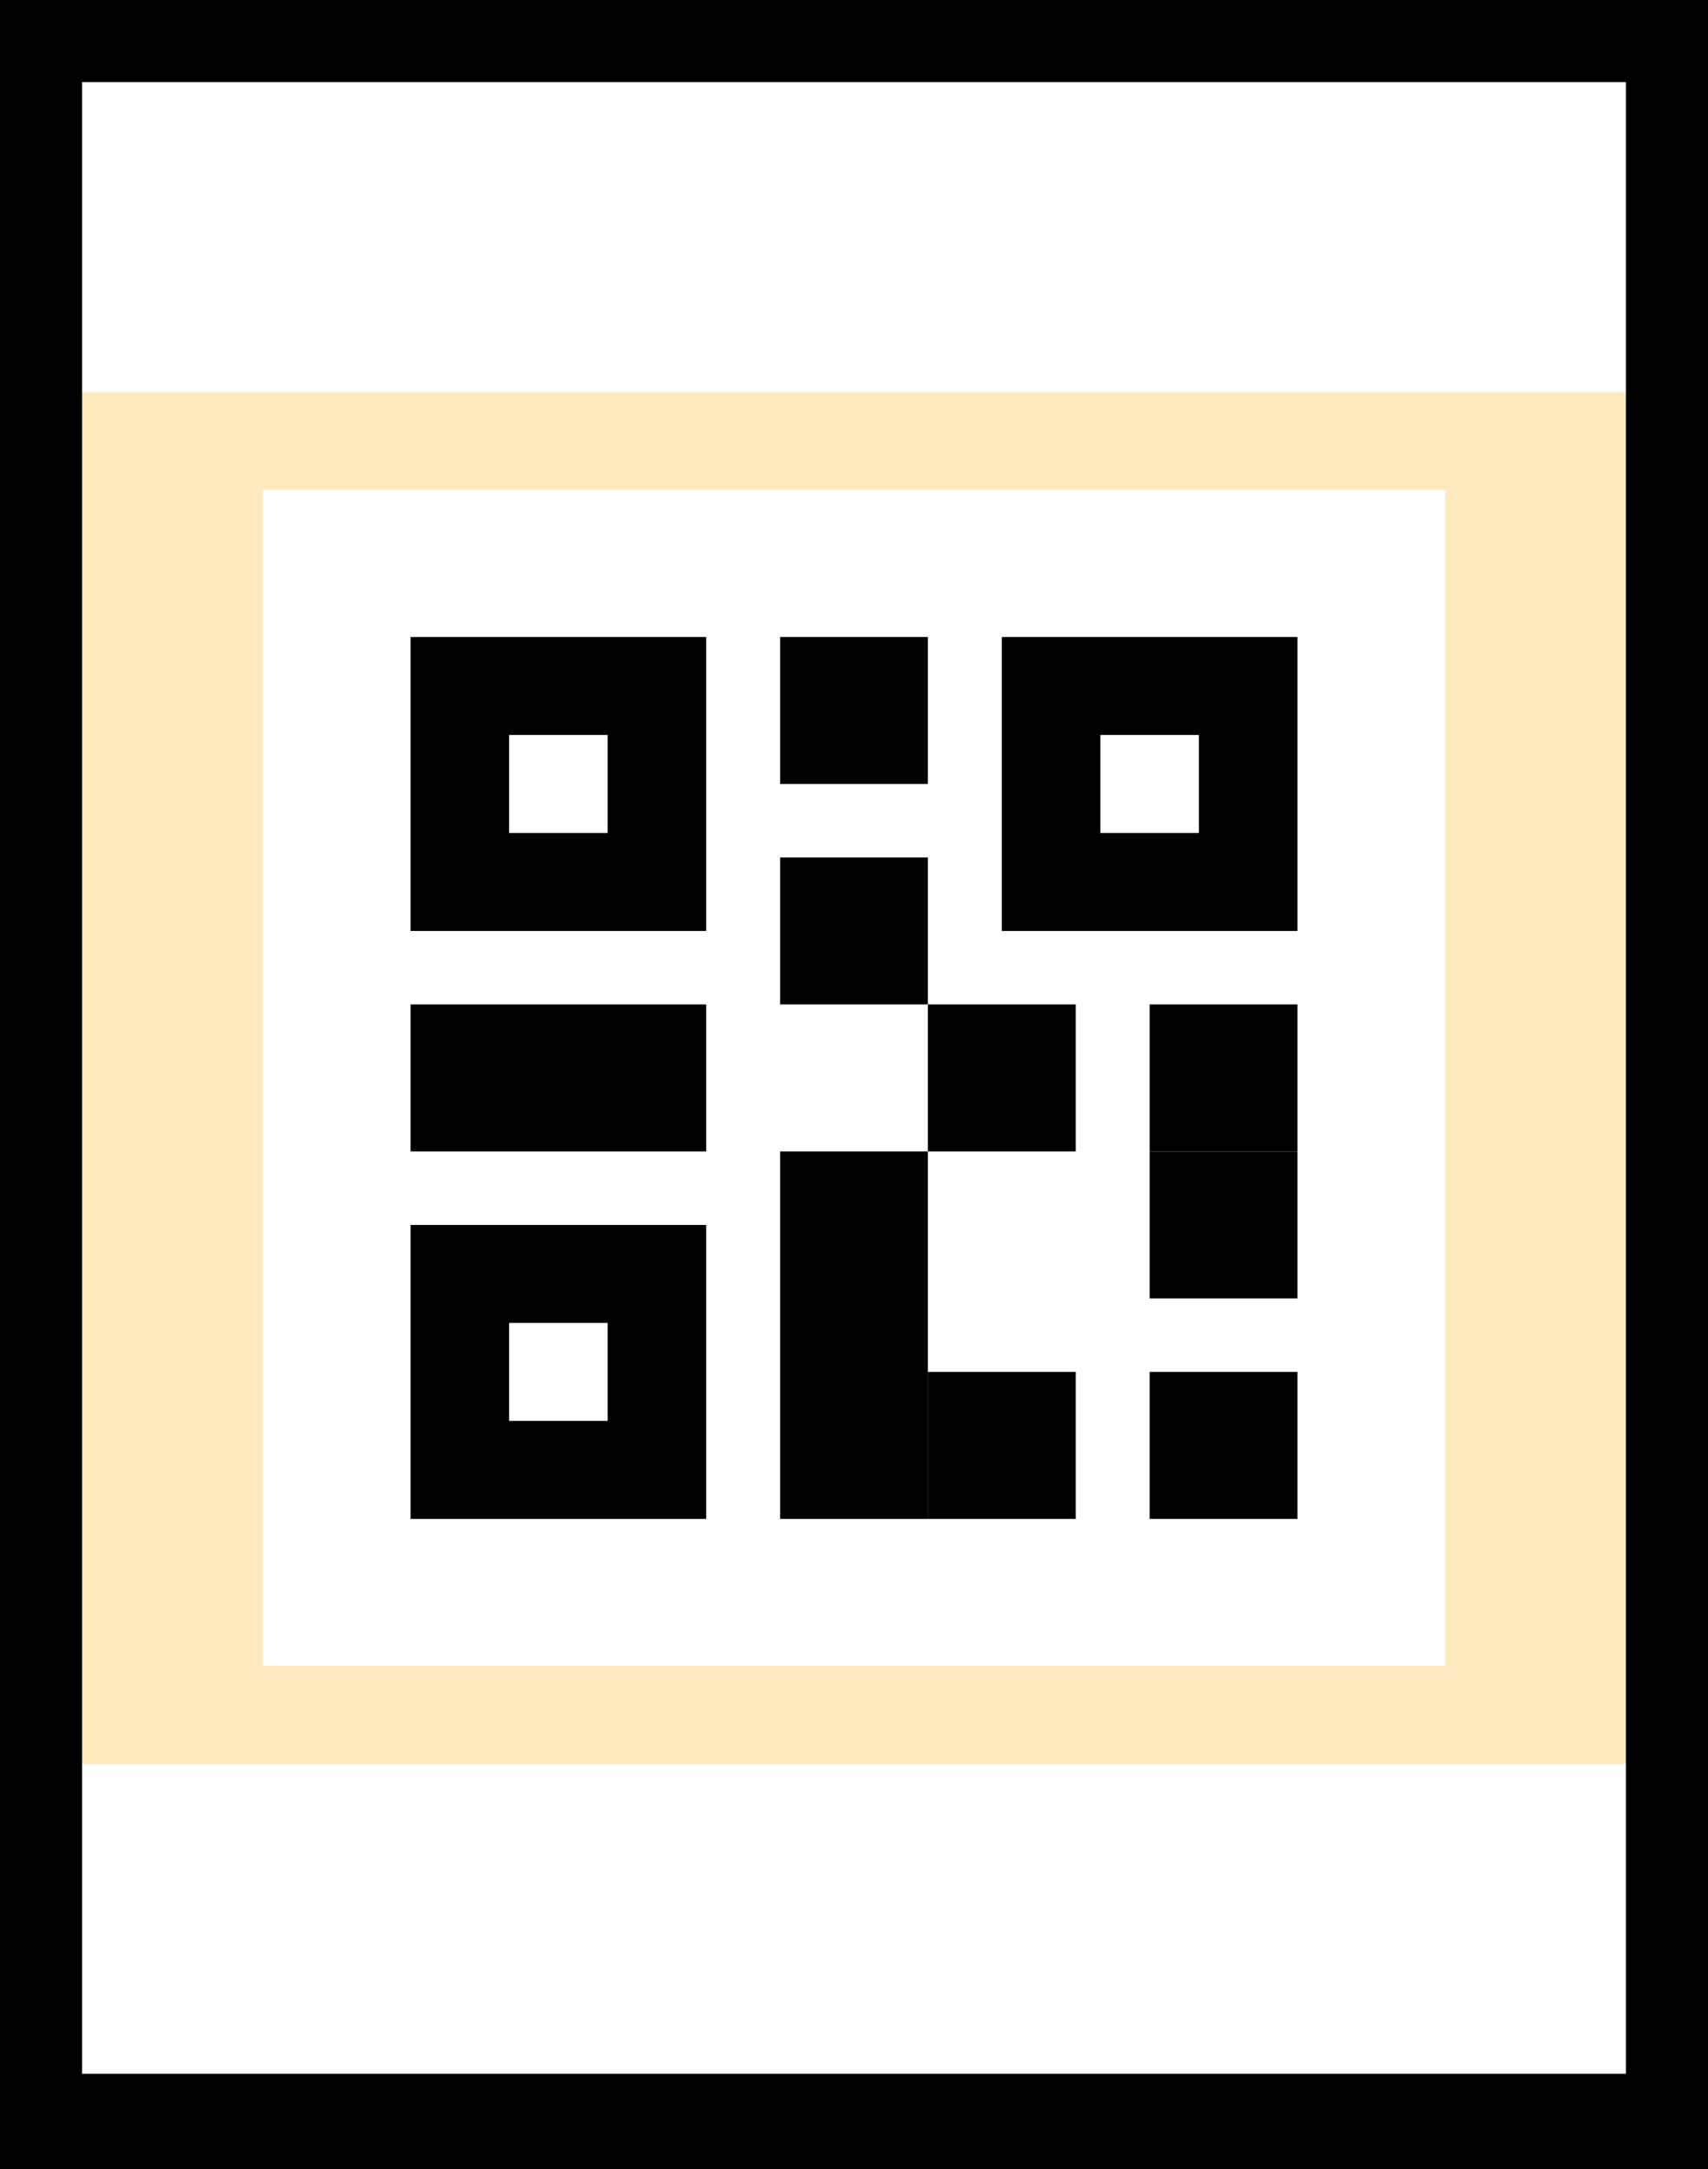 <svg width="104" height="132" viewBox="0 0 104 132" fill="none" xmlns="http://www.w3.org/2000/svg">
    <rect x="0" y="0" width="104" height="132" fill="#808080" stroke="none"/>
    <g clip-path="url(#clip0)">
    <path d="M0 0H104V131.2H0V0Z" fill="white"/>
    <rect y="23.855" width="104" height="83.491" fill="#FFEAC0"/>
    <rect width="72" height="71.564" transform="translate(16 29.818)" fill="white"/>
    <rect x="26" y="62.127" width="16" height="6.945" fill="black" stroke="black" stroke-width="2"/>
    <rect x="48.5" y="39.764" width="7" height="6.945" fill="black" stroke="black" stroke-width="2"/>
    <rect x="71" y="62.127" width="7" height="6.945" fill="black" stroke="black" stroke-width="2"/>
    <rect x="48.5" y="53.182" width="7" height="6.945" fill="black" stroke="black" stroke-width="2"/>
    <rect x="71" y="84.49" width="7" height="6.945" fill="black" stroke="black" stroke-width="2"/>
    <rect x="57.5" y="84.49" width="7" height="6.945" fill="black" stroke="black" stroke-width="2"/>
    <rect x="48.5" y="71.072" width="7" height="20.364" fill="black" stroke="black" stroke-width="2"/>
    <rect x="57.5" y="62.127" width="7" height="6.945" fill="black" stroke="black" stroke-width="2"/>
    <rect x="71" y="71.072" width="7" height="6.945" fill="black" stroke="black" stroke-width="2"/>
    <path fill-rule="evenodd" clip-rule="evenodd" d="M37 44.727H31V50.691H37V44.727ZM25 38.764V56.655H43V38.764H25Z" fill="black"/>
    <path fill-rule="evenodd" clip-rule="evenodd" d="M37 80.509H31V86.472H37V80.509ZM25 74.545V92.436H43V74.545H25Z" fill="black"/>
    <path fill-rule="evenodd" clip-rule="evenodd" d="M73 44.727H67V50.691H73V44.727ZM61 38.764V56.655H79V38.764H61Z" fill="black"/>
    </g>
    <path d="M0 0V-5H-5V0H0ZM104 0H109V-5H104V0ZM104 131.2V136.2H109V131.2H104ZM0 131.2H-5V136.2H0V131.2ZM0 5H104V-5H0V5ZM99 0V131.2H109V0H99ZM104 126.2H0V136.2H104V126.2ZM5 131.2V0H-5V131.2H5Z" fill="black"/>
    <defs>
    <clipPath id="clip0">
    <path d="M0 0H104V131.2H0V0Z" fill="white"/>
    </clipPath>
    </defs>
</svg>